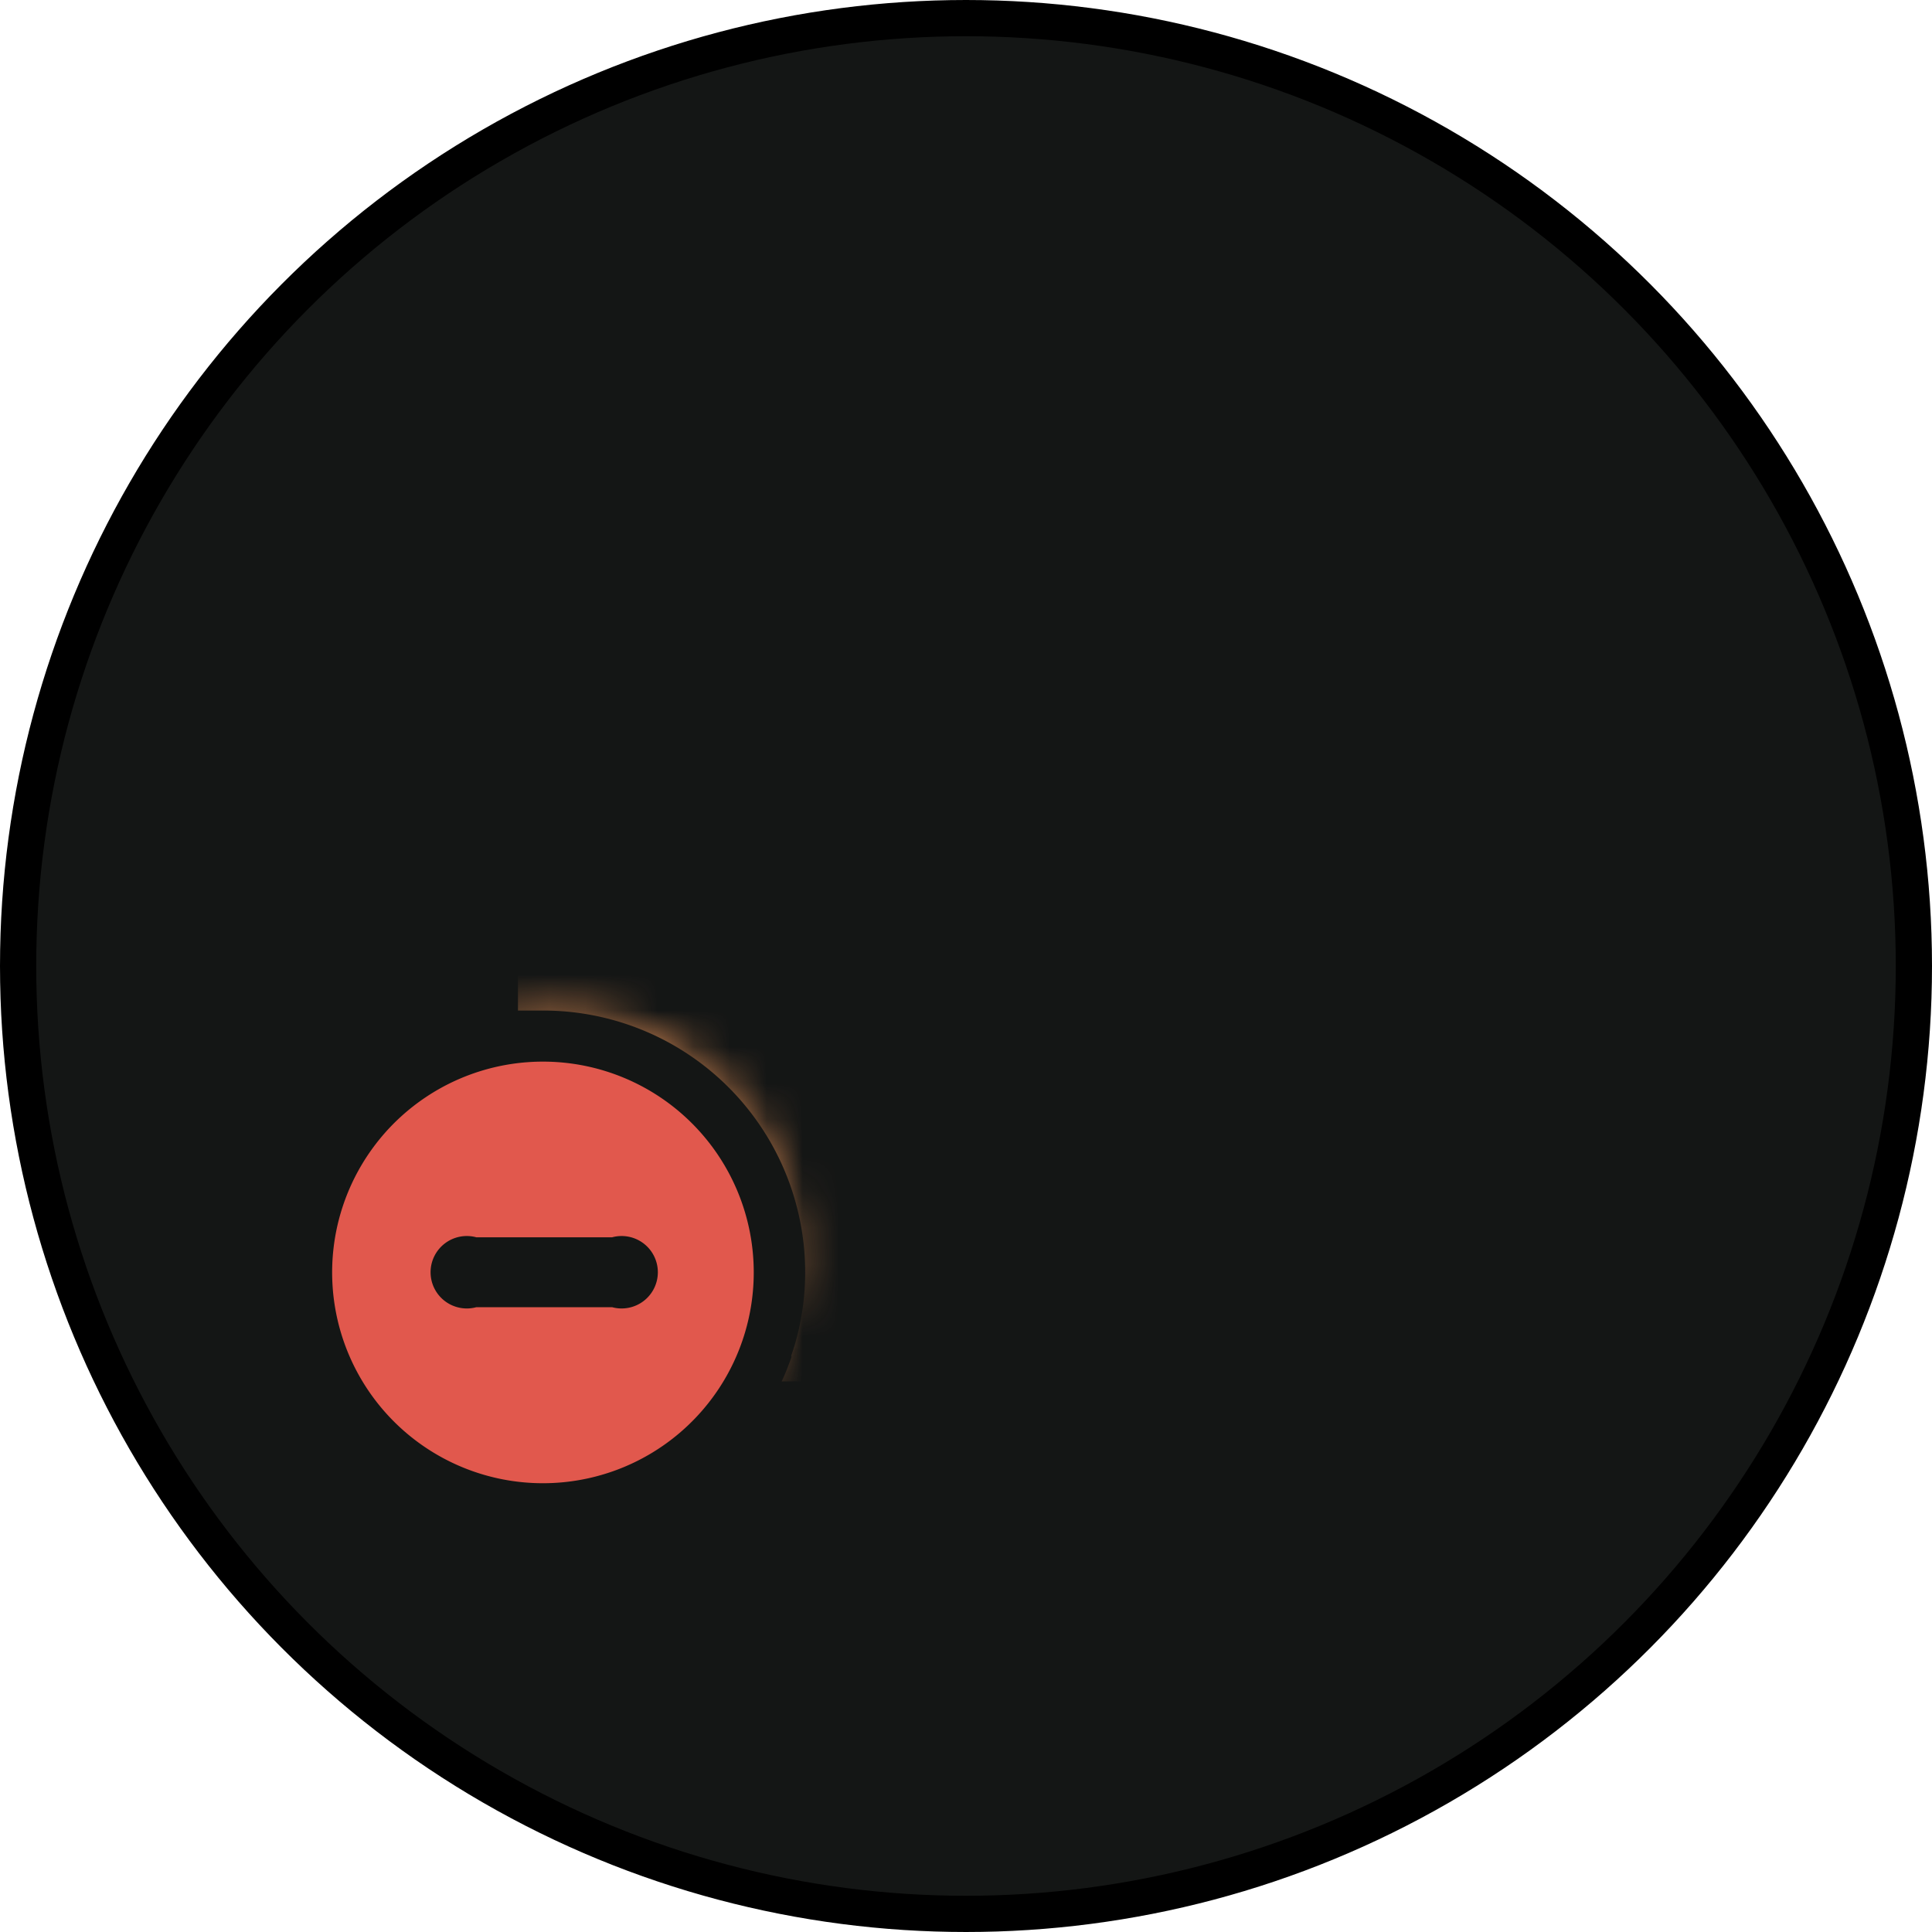 <svg xmlns="http://www.w3.org/2000/svg" xmlns:xlink="http://www.w3.org/1999/xlink" viewBox="0 0 53.34 53.34"><defs><filter id="luminosity-noclip" x="8.66" y="12.4" width="34.48" height="28.81" filterUnits="userSpaceOnUse" color-interpolation-filters="sRGB"><feFlood flood-color="#fff" result="bg"/><feBlend in="SourceGraphic" in2="bg"/></filter><mask id="mask" x="8.66" y="12.4" width="34.48" height="28.81" maskUnits="userSpaceOnUse"><g style="filter:url(#luminosity-noclip)"><path d="M21.94,34.58a6.64,6.64,0,1,1-6.63-6.64A6.64,6.64,0,0,1,21.94,34.58Zm-6.61,1.1c.71,0,1.42,0,2.13,0a1.1,1.1,0,1,0,0-2.2c-1.43,0-2.85,0-4.27,0A1.09,1.09,0,0,0,12,34.55a1.1,1.1,0,0,0,1.2,1.13C13.9,35.7,14.61,35.68,15.33,35.68Z"/><path d="M15.33,35.68c-.72,0-1.43,0-2.14,0A1.1,1.1,0,0,1,12,34.55a1.09,1.09,0,0,1,1.19-1.07c1.42,0,2.84,0,4.27,0a1.1,1.1,0,1,1,0,2.2C16.75,35.7,16,35.68,15.33,35.68Z"/><path d="M14.2,34.6c0-.71,0-1.42,0-2.14a1.1,1.1,0,1,1,2.2,0c0,1.42,0,2.85,0,4.27a1.1,1.1,0,1,1-2.2,0C14.18,36,14.2,35.31,14.2,34.6Z"/></g></mask></defs><title>ถอนเงิน</title><g id="Layer_2" data-name="Layer 2"><g id="L1_Image" data-name="L1 Image"><g id="Group_458" data-name="Group 458"><circle id="Ellipse_38-5" data-name="Ellipse 38-5" cx="26.67" cy="26.67" r="26.17" style="fill:#141615;stroke:#000;stroke-miterlimit:10"/></g><g style="mask:url(#mask)"><path d="M42.22,35.51h0l0,.06c-.1.2-.2.38-.3.55h0a2.3,2.3,0,0,1-2.22,1.33H21.84l.09-.28a7.1,7.1,0,0,0,.3-2.07A7.23,7.23,0,0,0,15,27.9c-.24,0-.47,0-.7,0V19.17c.2-.06.31.08.41.22a2.05,2.05,0,0,0,1.89.86c2.21,0,4.42,0,6.64,0H38.92a7.55,7.55,0,0,1,.95,0A2.46,2.46,0,0,1,42,21.72h0a3.91,3.91,0,0,1,.2.41h0a1,1,0,0,0,.07.15h0c0,1.07,0,2.13,0,3.2a1.36,1.36,0,0,1-.1.6l0,.05c-.14.29-.43.26-.69.27-.93,0-1.86,0-2.79,0a3,3,0,0,0-2.54,1.27,2.84,2.84,0,0,0,2.23,4.47c1,0,2,0,3.07,0,.26,0,.56,0,.72.28h0A12.21,12.21,0,0,1,42.22,35.51Z" style="fill:#c37d4d"/><path d="M39.74,38.14q-9.08-.06-18.16,0c.1-.21.18-.42.26-.64l.09-.28q8.78,0,17.56,0a2.65,2.65,0,0,0,2.4-1.08h0a3.57,3.57,0,0,0,.3-.55l0-.07A2.33,2.33,0,0,1,39.74,38.14Z" style="fill:#b17245"/><path d="M41.34,20.07a2.27,2.27,0,0,1,.88,2.26,2.54,2.54,0,0,0-2.81-1.81c-7.61,0-15.22,0-22.83,0a2.16,2.16,0,0,1-2.27-1.37v-.78a.31.31,0,0,1,.43.14,2.18,2.18,0,0,0,2.27.8.86.86,0,0,1,.39,0c.14,0,.26.14.42.12,1.05-.17,2.11,0,3.16-.11a2.81,2.81,0,0,0,1.08,0c1.34,0,2.68-.06,4,0a.7.7,0,0,0,.38,0c1.6,0,3.2,0,4.81,0,.35-.07.71.08,1.06,0,.7-.05,1.4,0,2.1,0,.23-.05.48.07.71,0s.62.08.93,0a9,9,0,0,1,1.87,0,13.24,13.24,0,0,1,2.18,0A1.17,1.17,0,0,1,41.34,20.07Z" style="fill:#c98a5f"/><path d="M17.24,19.62a5.19,5.19,0,0,0-.56,0,2.23,2.23,0,0,1-2.37-1.24v-1a2.58,2.58,0,0,1,2.82-1.81c2.28.06,4.57,0,6.86,0,.1.32-.15.45-.35.56Q21,17.74,18.27,19.29C18,19.47,17.57,19.47,17.24,19.62Z" style="fill:#a76a3f"/><path d="M42.25,26.16c.71.21.89.43.89,1.14,0,1.37,0,2.73,0,4.1,0,.68-.21.92-.88,1.08H38.71a3.15,3.15,0,0,1-3.22-3.08,3.18,3.18,0,0,1,3.15-3.22C39.84,26.14,41.05,26.16,42.25,26.16Z" style="fill:#a76a3f"/><path d="M17.24,19.62C18.12,19,19.1,18.5,20,17.94c1.31-.79,2.64-1.56,4-2.35l4.87-2.81c1-.6,1.35-.52,2,.53.38.65.77,1.28,1.16,1.92.65.28.78.93,1.08,1.46a8.39,8.39,0,0,1,.5.81c.27.49.58.95.85,1.44.12.22.25.43,0,.67H32.32a1.61,1.61,0,0,1-.74-.74c-.64-1.1-1.26-2.22-1.92-3.31-.34-.56-.52-.59-1.1-.26s-1,.56-1.46.84c-.2.12-.44.2-.52.47.23.14.38,0,.53-.1.47-.24.92-.52,1.37-.77s.74-.23,1,.24c.64,1,1.19,2.08,1.8,3.11a.4.4,0,0,1,0,.52H26.49c-.56-.24-1-.61-1.61-.83a3,3,0,0,0-2.75.25c-.37.21-.76.4-1.16.58Z" style="fill:#15b35e"/><path d="M41.34,20.07a3,3,0,0,0-1.87-.45c-.5,0-1,0-1.51,0a1.13,1.13,0,0,1-.45-.62c-.23-.92-.5-1.83-.74-2.76-.06-.24-.11-.48.16-.64.71,0,1.42,0,2.13,0a2.26,2.26,0,0,1,2.28,2.3C41.35,18.61,41.34,19.34,41.34,20.07Z" style="fill:#a76a3f"/><path d="M36.93,15.59c.34,1.34.68,2.68,1,4H36.05a1.06,1.06,0,0,1-.43-.62c-.16-.54-.28-1.09-.44-1.62s-.36-.72-1-.6c-.43.09-.86.33-1.3.05A10.89,10.89,0,0,1,32,15.23c1.19-.32,2.37-.65,3.57-1a.89.89,0,0,1,1.14.63Z" style="fill:#07854c"/><path d="M31.3,19.61c-.63-1.11-1.28-2.2-1.9-3.32-.24-.44-.47-.55-.91-.24s-1.07.62-1.6.93c-.26.14-.53.26-.74-.07s0-.54.3-.71c.76-.44,1.53-.86,2.28-1.32a.62.62,0,0,1,1,.25l2.58,4.48Z" style="fill:#0e9c55"/><path d="M21,19.61a3.63,3.63,0,0,1,5.3-.32,1.81,1.81,0,0,1,.22.32Z" style="fill:#0e9c55"/><path d="M32.9,16.82l1.57-.41c.47-.13.76,0,.88.49.22.9.47,1.8.7,2.71h-.91a1,1,0,0,1-.48-.77c-.13-.58-.21-1.21-1.07-1.1-.07,0-.16-.08-.24-.14A2.88,2.88,0,0,1,32.9,16.82Z" style="fill:#006e43"/><path d="M33.35,17.6c1.21-.26,1.21-.26,1.53,1,.09.34.18.69.26,1h-.67C34.09,18.94,33.72,18.27,33.35,17.6Z" style="fill:#07854c"/><path d="M37.39,28.06A1.78,1.78,0,0,1,40,30.45a1.68,1.68,0,0,1-2.23,0A1.72,1.72,0,0,1,37.39,28.06Z" style="fill:#eec65e"/><path d="M37.39,28.06a2.33,2.33,0,0,0,.16,1.74,1.89,1.89,0,0,0,2.47.65,1.78,1.78,0,1,1-2.63-2.39Z" style="fill:#d6b254"/></g><path d="M15,29.31a5.82,5.82,0,1,0,5.81,5.82A5.82,5.82,0,0,0,15,29.31Zm1.89,6.78c-.62,0-1.25,0-1.87,0s-1.25,0-1.87,0a1,1,0,1,1,0-1.93h3.75a1,1,0,1,1,0,1.93Z" style="fill:#e1584d"/></g></g></svg>
